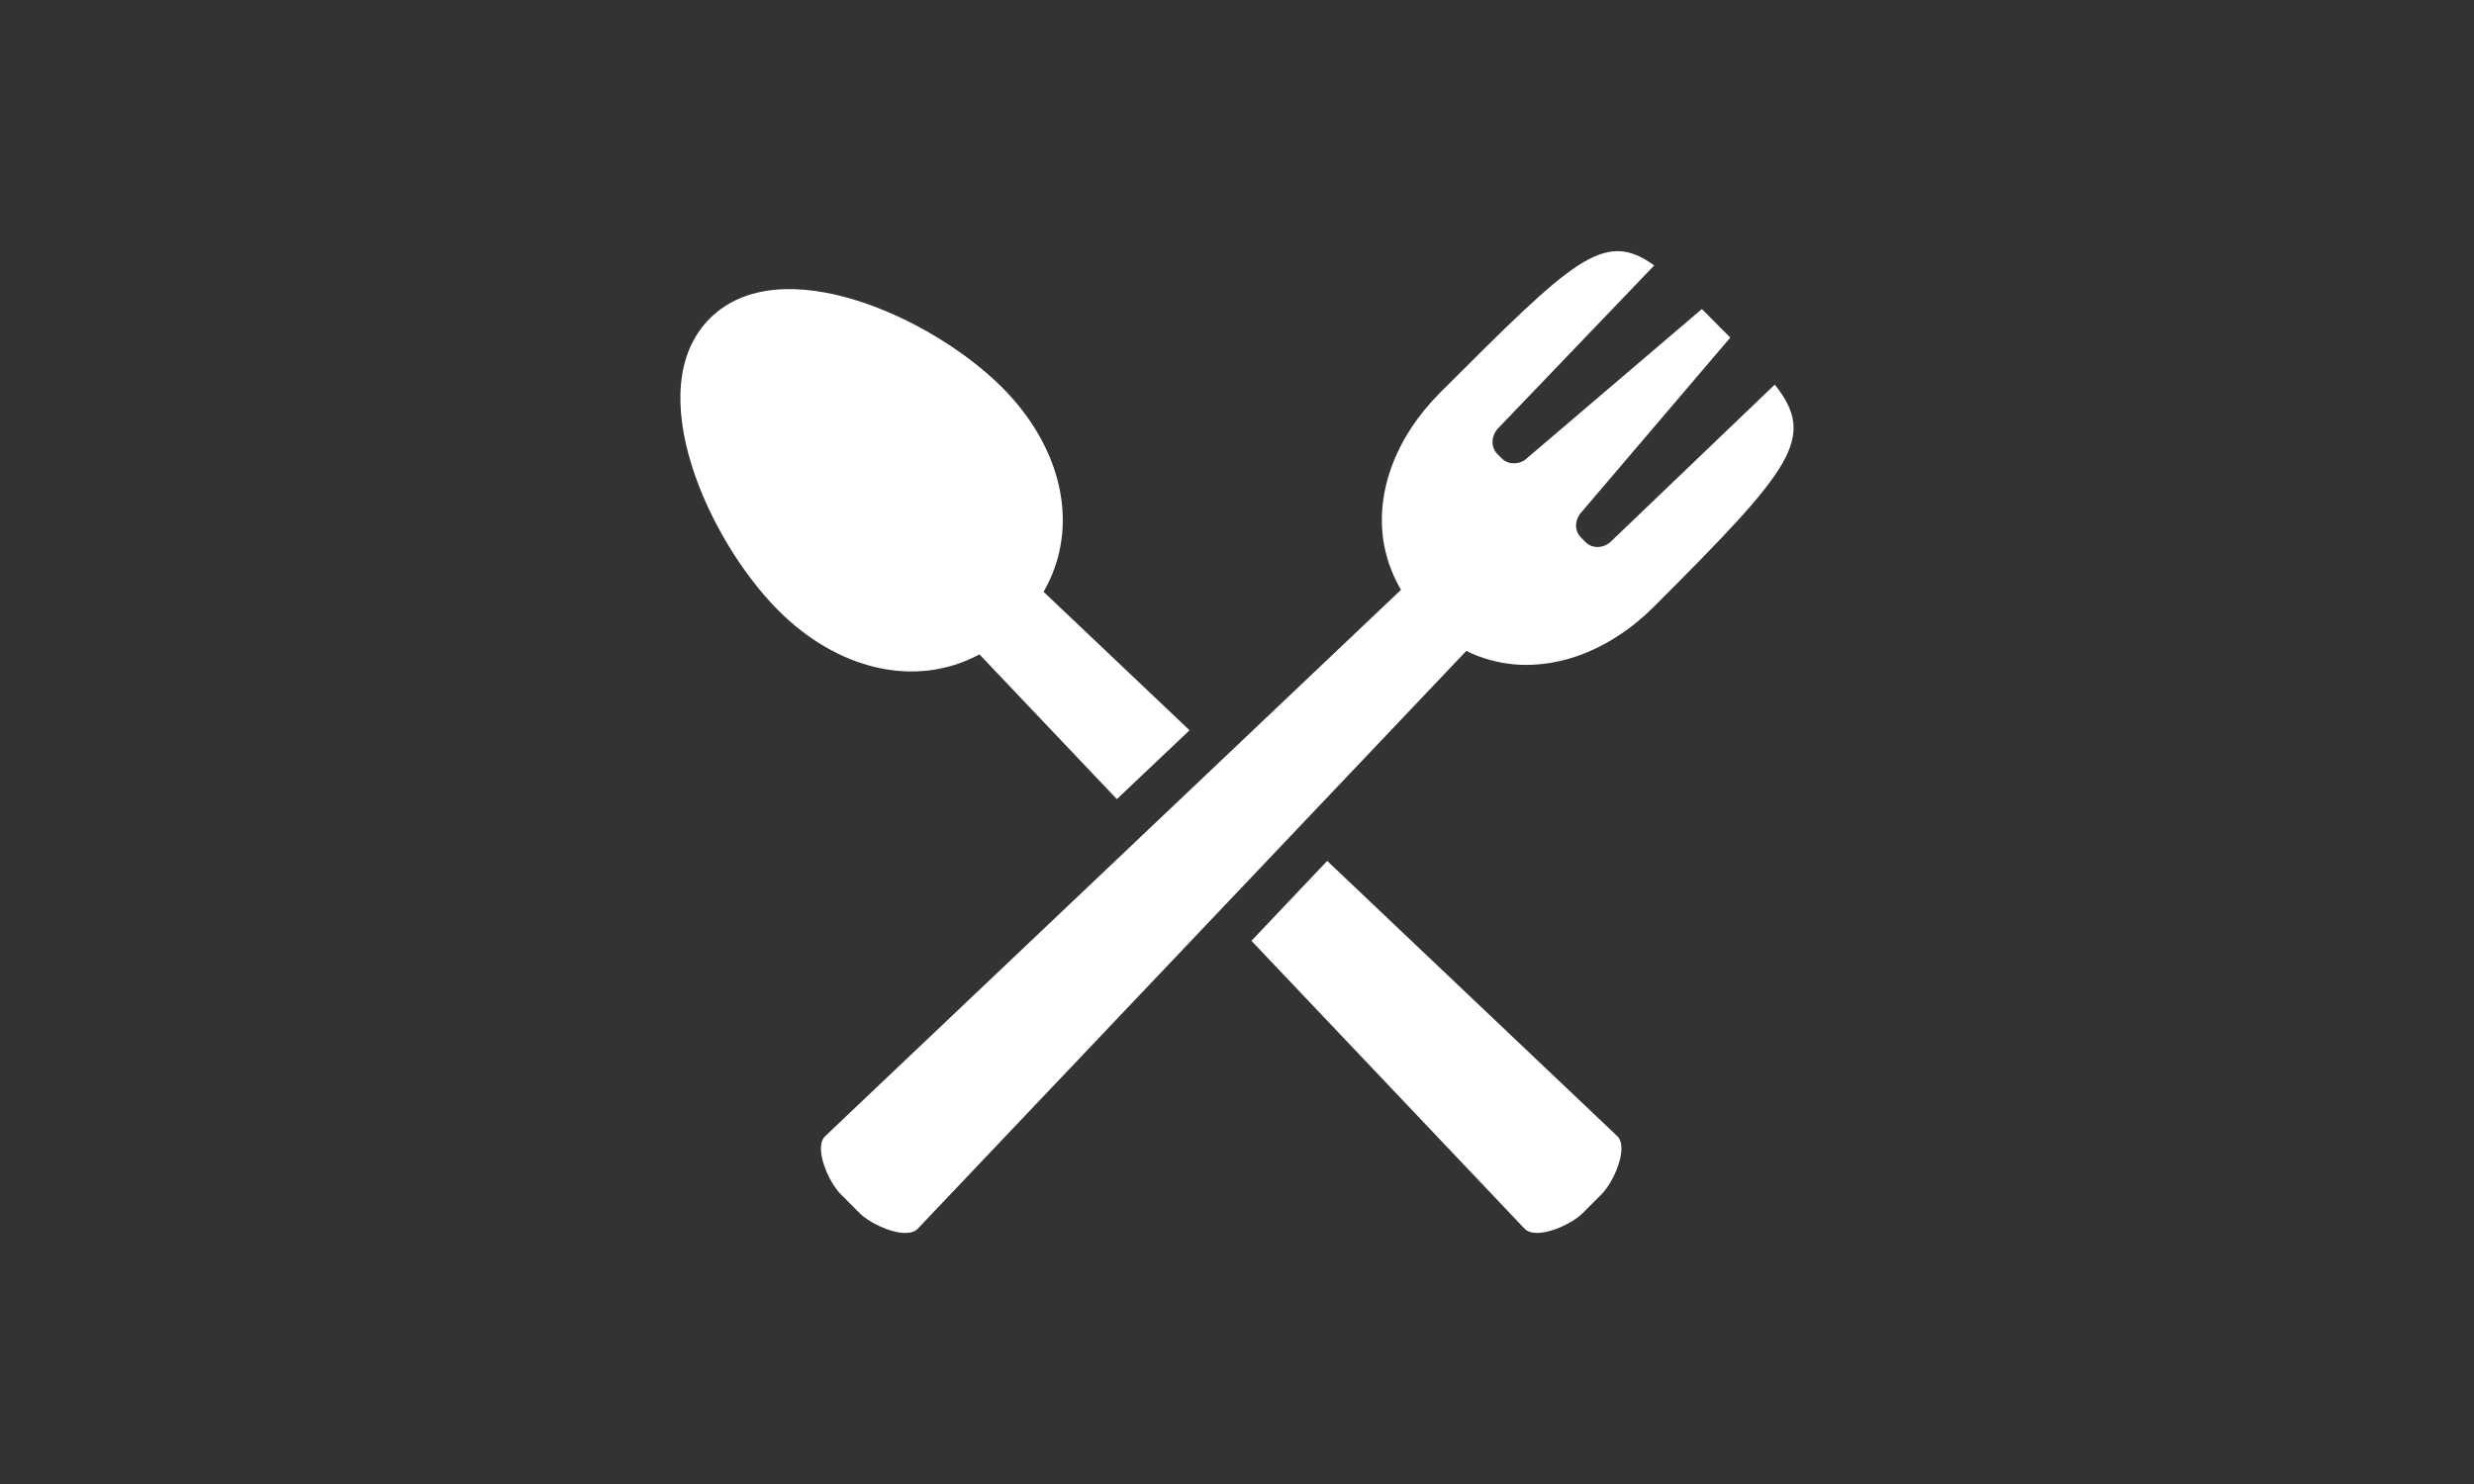 <?xml version="1.0" encoding="utf-8"?>
<!-- Generator: Adobe Illustrator 16.0.0, SVG Export Plug-In . SVG Version: 6.00 Build 0)  -->
<!DOCTYPE svg PUBLIC "-//W3C//DTD SVG 1.1//EN" "http://www.w3.org/Graphics/SVG/1.1/DTD/svg11.dtd">
<svg version="1.1" id="Calque_1" xmlns="http://www.w3.org/2000/svg" xmlns:xlink="http://www.w3.org/1999/xlink" x="0px" y="0px"
	 width="50px" height="30px" viewBox="0 0 50 30" enable-background="new 0 0 50 30" xml:space="preserve">
<rect x="0" y="0" width="50" height="30" fill="#333333" stroke="none"/>
<g>
	<g>
		<path fill="#FFFFFF" d="M30.813,24.84c0.237,0.237,0.933-0.075,1.17-0.312l0.39-0.391c0.236-0.237,0.55-0.933,0.313-1.169
			l-5.863-5.564l-1.531,1.615L30.813,24.84z M30.813,24.84"/>
		<path fill="#FFFFFF" d="M21.091,11.964c0.763-1.326,0.36-2.936-0.842-4.136c-1.419-1.42-4.485-2.809-5.904-1.389
			c-1.419,1.419-0.032,4.484,1.388,5.904c1.177,1.179,2.748,1.59,4.062,0.886l2.777,2.926l1.469-1.392L21.091,11.964z
			 M21.091,11.964"/>
		<path fill="#FFFFFF" d="M28.314,11.924L16.676,22.969c-0.237,0.236,0.074,0.932,0.312,1.169l0.39,0.391
			c0.176,0.178,0.612,0.396,0.917,0.396c0.104,0,0.194-0.023,0.251-0.084l11.088-11.682c0.309,0.154,0.634,0.239,0.961,0.271
			c0.984,0.088,2.01-0.343,2.834-1.168c2.795-2.795,3.297-3.41,2.439-4.487l-3.3,3.162c-0.073,0.075-0.177,0.121-0.282,0.121
			c-0.095,0-0.181-0.036-0.244-0.102l-0.088-0.088c-0.064-0.065-0.102-0.15-0.102-0.243c0.003-0.106,0.046-0.21,0.123-0.287
			l2.995-3.514c-0.069-0.071-0.138-0.138-0.214-0.214c-0.129-0.129-0.248-0.247-0.361-0.363l-3.527,3.009
			c-0.064,0.067-0.168,0.11-0.271,0.11c-0.095,0-0.182-0.035-0.245-0.099l-0.089-0.088c-0.065-0.065-0.099-0.152-0.099-0.246
			c0-0.104,0.045-0.207,0.122-0.284l3.146-3.283c-1.015-0.739-1.631-0.123-4.328,2.572c-0.896,0.898-1.327,2.03-1.129,3.091
			C28.035,11.336,28.146,11.635,28.314,11.924L28.314,11.924z M28.314,11.924"/>
	</g>
</g>
</svg>
